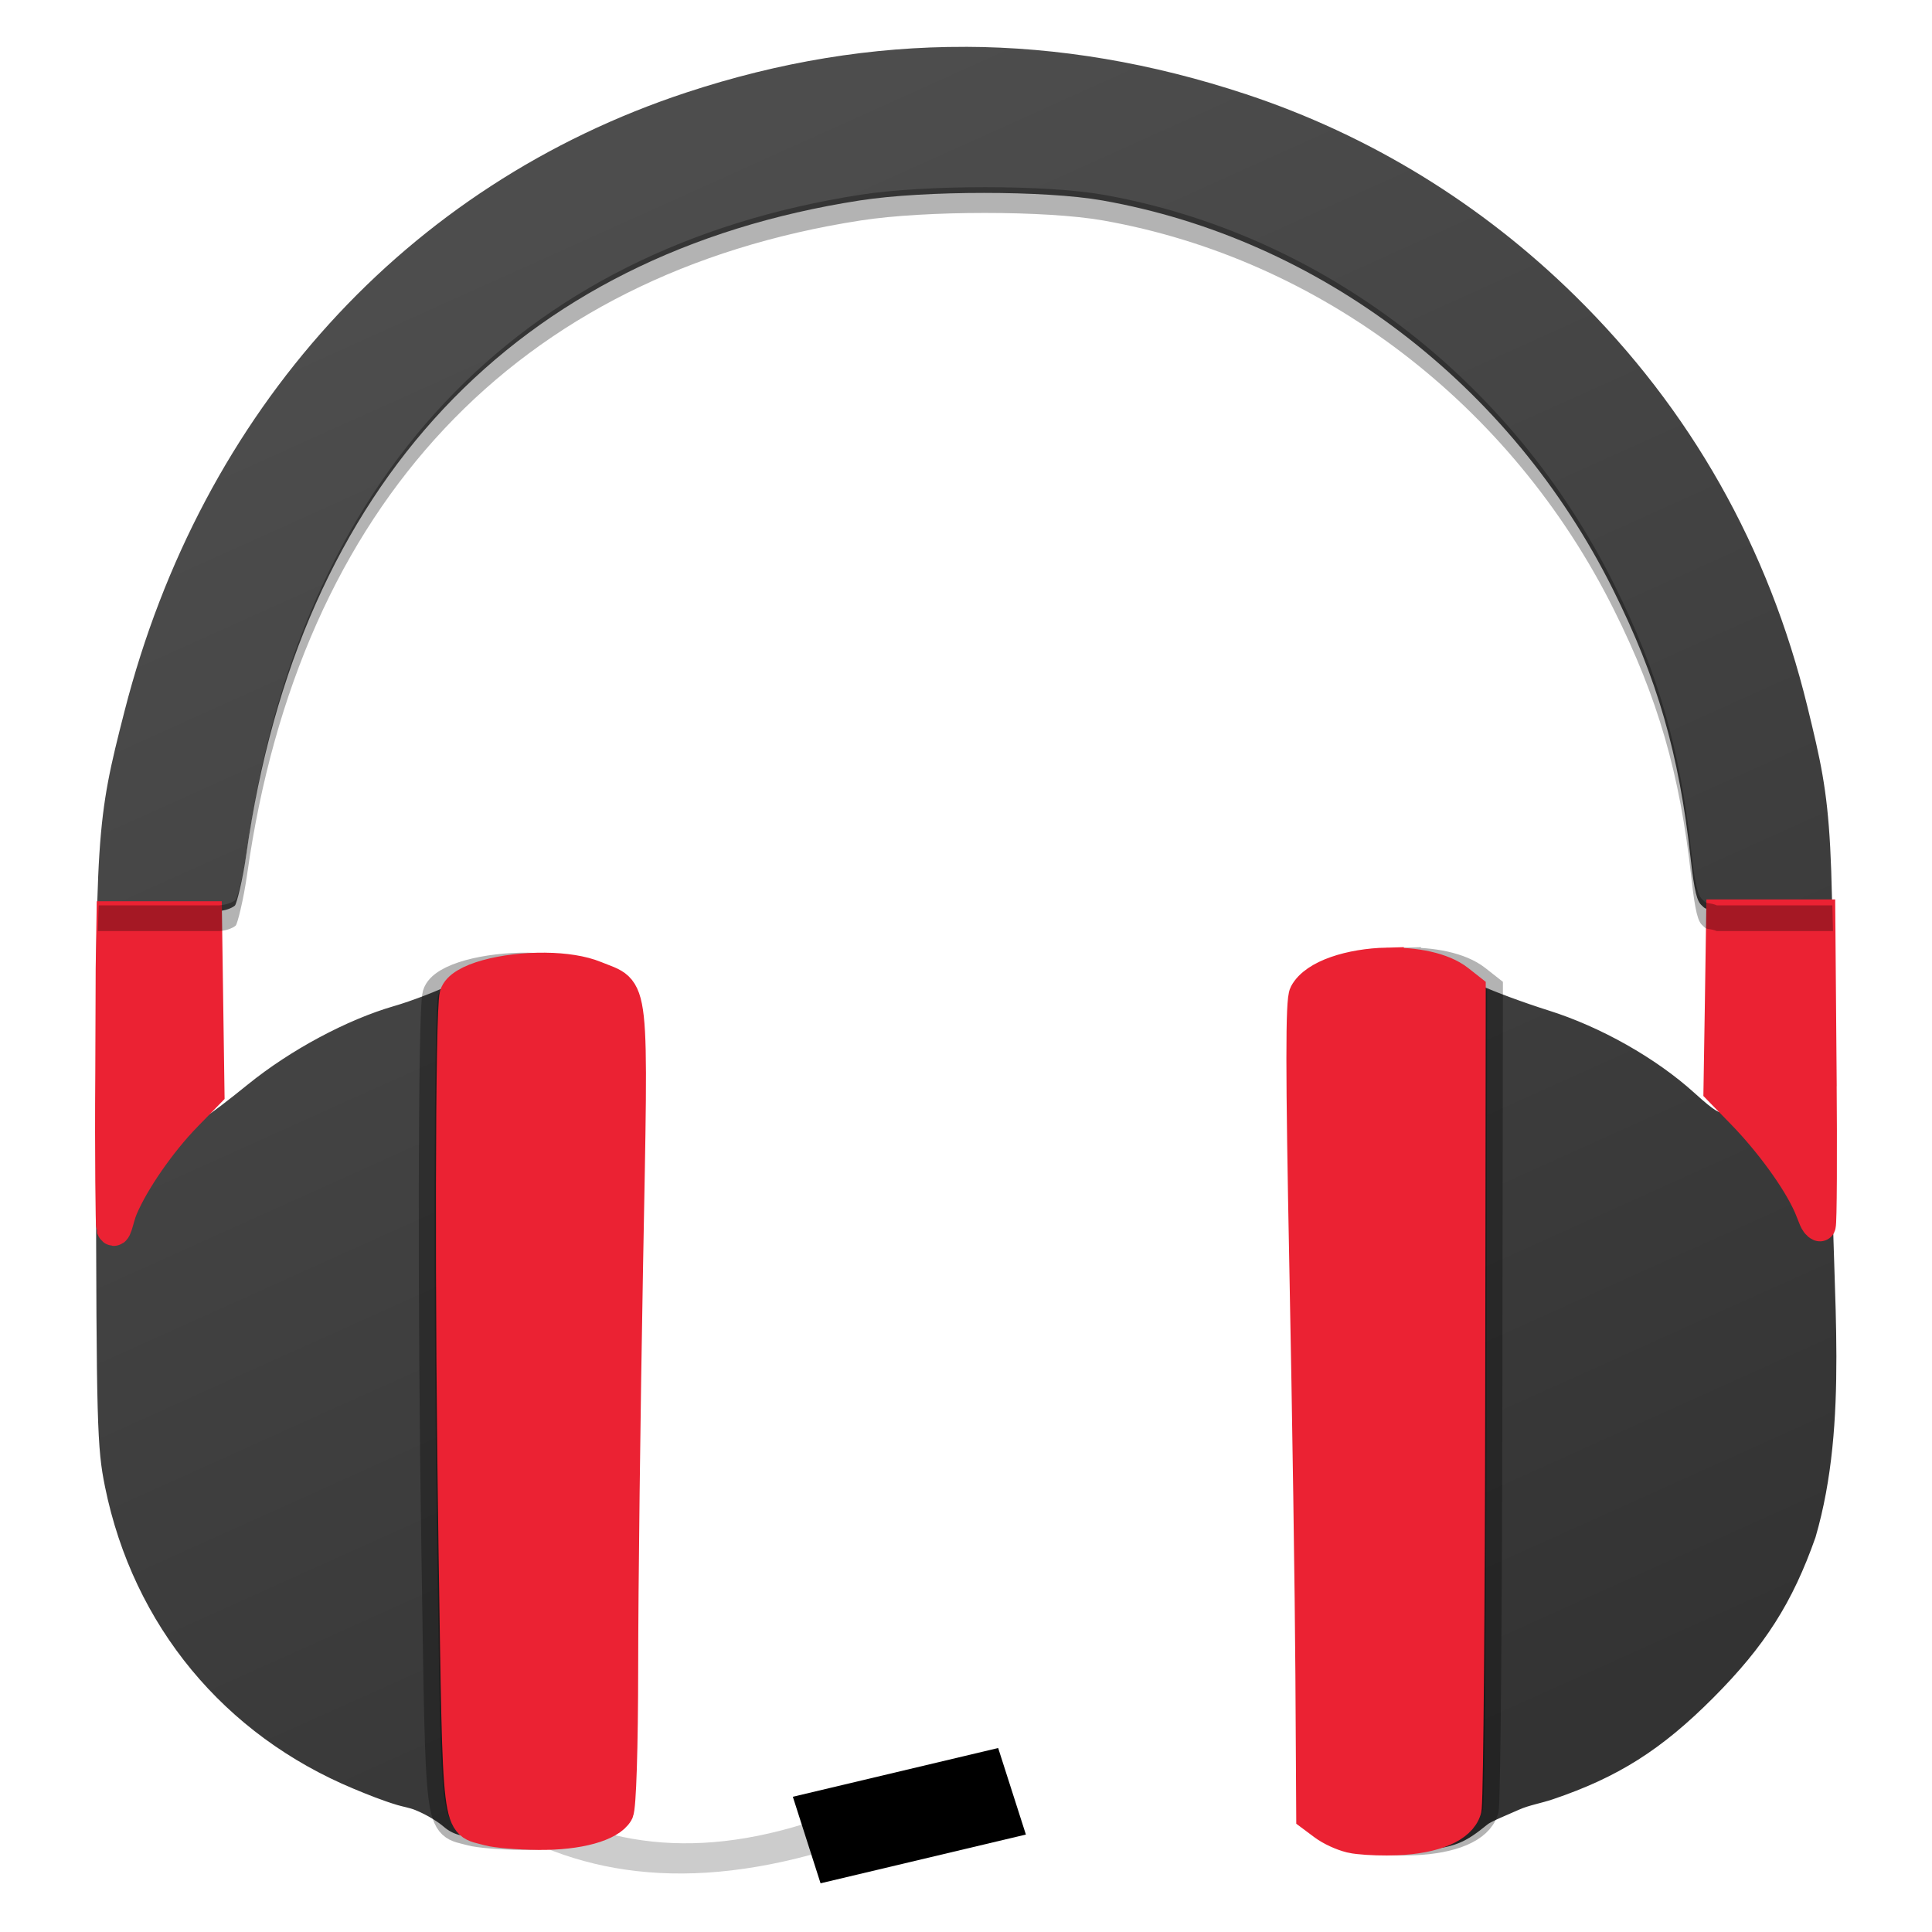 <?xml version="1.0" encoding="UTF-8" standalone="no"?>
<!-- Created with Inkscape (http://www.inkscape.org/) -->

<svg
   xmlns:osb="http://www.openswatchbook.org/uri/2009/osb"
   xmlns:dc="http://purl.org/dc/elements/1.1/"
   xmlns:cc="http://creativecommons.org/ns#"
   xmlns:rdf="http://www.w3.org/1999/02/22-rdf-syntax-ns#"
   xmlns:svg="http://www.w3.org/2000/svg"
   xmlns="http://www.w3.org/2000/svg"
   xmlns:xlink="http://www.w3.org/1999/xlink"
   xmlns:sodipodi="http://sodipodi.sourceforge.net/DTD/sodipodi-0.dtd"
   xmlns:inkscape="http://www.inkscape.org/namespaces/inkscape"
   width="512"
   height="512"
   viewBox="0 0 135.467 135.467"
   version="1.1"
   id="svg4942"
   inkscape:version="0.92.2 5c3e80d, 2017-08-06"
   sodipodi:docname="audio-headset.svg"
   enable-background="new"
   inkscape:export-filename="/Users/balasakthi/Desktop/d.png"
   inkscape:export-xdpi="96"
   inkscape:export-ydpi="96">
  <defs
     id="defs4936">
    <linearGradient
       id="linearGradient6211"
       osb:paint="solid">
      <stop
         style="stop-color:#666666;stop-opacity:1;"
         offset="0"
         id="stop6209" />
    </linearGradient>
    <linearGradient
       id="linearGradient6987"
       osb:paint="solid">
      <stop
         style="stop-color:#77d2fb;stop-opacity:1;"
         offset="0"
         id="stop6985" />
    </linearGradient>
    <linearGradient
       inkscape:collect="always"
       xlink:href="#linearGradient1045"
       id="linearGradient1047"
       x1="-88.974"
       y1="157.318"
       x2="-43.755"
       y2="257.72"
       gradientUnits="userSpaceOnUse"
       gradientTransform="matrix(1.138,0,0,1.138,160.554,-13.403)" />
    <linearGradient
       inkscape:collect="always"
       id="linearGradient1045">
      <stop
         style="stop-color:#4d4d4d;stop-opacity:1"
         offset="0"
         id="stop1041" />
      <stop
         style="stop-color:#333333;stop-opacity:1"
         offset="1"
         id="stop1043" />
    </linearGradient>
  </defs>
  <sodipodi:namedview
     id="base"
     pagecolor="#ffffff"
     bordercolor="#666666"
     borderopacity="1.0"
     inkscape:pageopacity="0.0"
     inkscape:pageshadow="2"
     inkscape:zoom="0.63914341"
     inkscape:cx="315.49803"
     inkscape:cy="193.27386"
     inkscape:document-units="mm"
     inkscape:current-layer="layer1"
     showgrid="false"
     units="px"
     width="128px"
     inkscape:window-width="1600"
     inkscape:window-height="814"
     inkscape:window-x="0"
     inkscape:window-y="0"
     inkscape:window-maximized="1"
     inkscape:measure-start="-293.521,100.415"
     inkscape:measure-end="-294.709,409.978" />
  <g
     inkscape:label="Layer 1"
     inkscape:groupmode="layer"
     id="layer1"
     transform="translate(0,-161.533)">
    <g
       id="g898"
       transform="translate(4.9017027e-5,1.854)">
      <g
         style="stroke:none"
         transform="translate(101.836,-28.103)"
         id="g881">
        <path
           inkscape:connector-curvature="0"
           stroke-miterlimit="2"
           style="fill:#cccccc;fill-rule:evenodd;stroke:none;stroke-width:0;stroke-linecap:square;stroke-miterlimit:2"
           d="m -84.549,294.545 2.186,-1.2 c 9.26,15.562 19.017,27.908 36.942,22.315 l 0.472,2.166 c -20.895,5.663 -30.809,-7.774 -39.599,-23.282 z"
           id="path2-7" />
        <rect
           stroke-miterlimit="2.013"
           style="fill-rule:evenodd;stroke:none;stroke-width:0;stroke-linecap:square;stroke-miterlimit:2.013"
           width="14.797"
           height="6.373"
           x="-140.179"
           y="295.573"
           transform="matrix(0.973,-0.231,0.305,0.952,0,0)"
           id="rect20" />
      </g>
      <path
         inkscape:connector-curvature="0"
         style="fill:url(#linearGradient1047);fill-opacity:1;stroke-width:0.301"
         d="m 67.671,162.965 c -6.525,-0.021 -13.024,1.048 -19.559,3.205 -19.615,6.474 -33.979,22.289 -39.377,43.359 -1.996,7.79 -2.043,8.523 -2.006,31.104 0.031,18.928 0.076,20.555 0.634,23.297 1.985,9.757 8.377,17.41 17.456,21.182 0.983,0.408 1.994,0.817 3.038,1.13 0.397,0.119 0.861,0.191 1.261,0.353 0.877,0.356 1.631,0.853 1.995,1.169 2.614,2.266 7.043,-1.766 7.936,-4.256 0.027,-0.076 0.055,-0.989 0.081,-2.036 -0.275,-1.515 -0.436,-3.074 -0.428,-4.67 l 0.197,-39.409 c 0.01,-1.886 0.208,-3.723 0.589,-5.492 l -0.6,-0.563 c -1.242,-1.167 -0.006,-3.658 -2.66,-3.671 -2.195,-0.01 -2.728,0.105 -4.438,0.953 -1.069,0.53 -2.936,1.249 -4.149,1.599 -3.312,0.956 -7.269,3.078 -10.256,5.496 -1.468,1.189 -2.745,2.16 -2.837,2.16 -0.092,0 -0.131,-3.2 -0.086,-7.113 l 0.081,-7.115 0.919,-0.101 c 0.505,-0.055 0.902,-0.264 1.013,-0.377 0.111,-0.113 0.533,-1.719 0.807,-3.655 3.666,-25.859 18.872,-42.042 43.017,-45.781 4.539,-0.703 13,-0.703 16.985,0 15.244,2.689 28.629,12.881 35.808,27.267 3.108,6.228 4.636,11.506 5.445,18.82 0.269,2.432 0.47,3.066 0.773,3.334 0.119,0.105 0.197,0.23 0.403,0.257 1.426,0.185 1.491,0.677 1.486,7.408 -0.002,3.46 -0.13,6.485 -0.28,6.723 -0.216,0.341 -0.663,0.081 -2.115,-1.233 -2.696,-2.44 -6.565,-4.627 -10.219,-5.777 -1.728,-0.544 -3.87,-1.335 -4.76,-1.76 -3.138,-1.499 -5.613,-2.208 -7.525,-0.422 l -0.946,0.884 0.002,0.143 c 0.322,1.635 0.495,3.325 0.495,5.057 v 45.715 c 0,1.444 -0.123,2.857 -0.349,4.235 0.053,1.5 0.141,2.286 0.283,2.561 0.217,0.421 1.061,1.095 1.876,1.499 1.202,0.596 -0.413,0.93 1.614,0.927 2.711,-0.005 3.587,-0.607 5.008,-1.754 0.22,-0.205 1.481,-0.712 2.235,-1.051 0.69,-0.31 1.547,-0.448 2.372,-0.728 4.575,-1.551 7.603,-3.468 11.245,-7.121 3.616,-3.627 5.556,-6.673 7.164,-11.247 2.372,-8.144 1.135,-17.167 1.186,-25.618 0.097,-24.657 0.072,-25.147 -1.756,-32.632 -2.73,-11.177 -8.186,-20.826 -16.277,-28.787 -6.568,-6.463 -14.424,-11.28 -23.066,-14.142 -6.638,-2.199 -13.188,-3.309 -19.713,-3.329 z"
         id="path4" />
      <path
         inkscape:connector-curvature="0"
         style="opacity:0.3;fill-opacity:0.996;stroke:#000000;stroke-width:2.217;stroke-opacity:0.996"
         d="m 98.441,227.23 c -2.519,0.063 -5.036,0.823 -5.732,2.124 -0.266,0.497 -0.264,5.323 0.01,19.224 0.201,10.208 0.391,23.028 0.423,28.489 l 0.058,9.929 0.817,0.61 c 0.525,0.392 1.29,0.729 1.869,0.876 l 0.086,0.017 c 0.144,0.037 0.259,0.052 0.496,0.079 0.714,0.082 1.766,0.117 2.677,0.079 2.666,-0.111 4.453,-0.879 4.816,-2.062 0.007,-0.023 0.014,-0.045 0.019,-0.068 9e-4,-0.002 0.001,-0.005 0.002,-0.009 0.004,-0.02 0.008,-0.052 0.011,-0.096 0.115,-1.353 0.222,-14.068 0.242,-29.052 l 0.037,-28.31 -0.805,-0.633 c -1.106,-0.87 -3.067,-1.243 -5.026,-1.194 z m -61.393,0.357 c -2.876,-0.037 -5.993,0.717 -6.324,1.862 -0.304,1.053 -0.341,21.601 -0.07,38.896 0.319,20.319 0.16,19.02 2.403,19.647 0.519,0.145 2.094,0.276 3.5,0.29 2.79,0.029 5.009,-0.583 5.553,-1.531 0.188,-0.327 0.321,-4.565 0.325,-10.207 0.002,-5.307 0.155,-17.883 0.339,-27.947 0.379,-20.668 0.529,-19.292 -2.238,-20.433 -0.922,-0.38 -2.18,-0.56 -3.487,-0.577 z"
         id="path6" />
      <path
         inkscape:connector-curvature="0"
         style="fill:#eb2233;fill-opacity:1;stroke:#eb2233;stroke-width:2.217;stroke-miterlimit:4;stroke-dasharray:none;stroke-opacity:1"
         d="m 120.741,223.852 -0.091,6.152 -0.098,6.079 1.638,1.683 c 1.85,1.9 3.854,4.59 4.69,6.508 0.31,0.71 0.388,1.182 0.721,1.334 0.003,0.001 0.007,0.002 0.009,0.002 6.1e-4,0 9.1e-4,-1.1e-4 0.001,-6e-4 0.08,-0.2 0.105,-4.929 0.056,-10.878 h 6e-4 l -0.089,-10.879 h -3.418 -3.419 z m -112.865,0.129 -0.059,3.593 -0.027,7.294 c -0.047,5.988 0.028,10.815 0.056,10.886 0.251,0.635 0.394,-0.602 0.702,-1.337 0.805,-1.919 2.697,-4.65 4.514,-6.513 l 1.571,-1.611 -0.088,-6.156 -0.088,-6.156 H 11.166 7.876 Z m 89.361,3.249 c -2.519,0.063 -5.036,0.823 -5.732,2.124 -0.266,0.497 -0.264,5.323 0.01,19.224 0.201,10.208 0.391,23.028 0.423,28.489 l 0.058,9.929 0.817,0.61 c 0.525,0.392 1.29,0.729 1.869,0.876 l 0.086,0.017 c 0.144,0.037 0.259,0.052 0.496,0.079 0.714,0.082 1.766,0.117 2.677,0.079 2.666,-0.111 4.453,-0.879 4.816,-2.062 0.007,-0.023 0.014,-0.045 0.019,-0.068 9e-4,-0.002 0.001,-0.005 0.002,-0.009 0.004,-0.02 0.008,-0.052 0.011,-0.096 0.115,-1.353 0.222,-14.068 0.242,-29.052 l 0.037,-28.31 -0.805,-0.633 c -1.106,-0.87 -3.067,-1.243 -5.026,-1.194 z m -58.985,0.357 c -2.876,-0.037 -5.993,0.717 -6.324,1.862 -0.304,1.053 -0.341,21.601 -0.07,38.896 0.319,20.319 0.16,19.02 2.403,19.647 0.519,0.145 2.094,0.276 3.5,0.29 2.79,0.029 5.009,-0.583 5.553,-1.531 0.188,-0.327 0.321,-4.565 0.325,-10.207 0.002,-5.307 0.155,-17.883 0.339,-27.947 0.379,-20.668 0.529,-19.292 -2.238,-20.433 -0.922,-0.38 -2.18,-0.56 -3.487,-0.577 z"
         id="path8" />
      <path
         inkscape:connector-curvature="0"
         style="opacity:0.3;stroke-width:0.301"
         d="m 69.055,172.804 c -3.181,0 -6.431,0.176 -8.701,0.527 -24.144,3.739 -39.35,19.922 -43.017,45.781 -0.274,1.936 -0.697,3.542 -0.807,3.655 -0.111,0.113 -0.507,0.322 -1.012,0.377 l -0.135,0.015 H 6.922 c -0.022,0.575 -0.044,1.151 -0.059,1.806 h 8.521 l 0.135,-0.015 c 0.505,-0.055 0.902,-0.264 1.012,-0.377 0.111,-0.113 0.533,-1.719 0.807,-3.655 3.666,-25.859 18.872,-42.042 43.017,-45.781 4.539,-0.703 13.001,-0.703 16.986,0 15.244,2.689 28.629,12.881 35.808,27.267 3.108,6.228 4.636,11.505 5.445,18.82 0.269,2.432 0.47,3.066 0.773,3.334 0.119,0.105 0.197,0.23 0.402,0.257 0.239,0.031 0.436,0.074 0.605,0.15 h 8.149 c -0.011,-0.659 -0.028,-1.227 -0.043,-1.806 h -8.105 c -0.168,-0.076 -0.366,-0.119 -0.605,-0.15 -0.205,-0.027 -0.283,-0.152 -0.402,-0.257 -0.303,-0.268 -0.504,-0.902 -0.773,-3.334 -0.809,-7.314 -2.337,-12.591 -5.445,-18.82 -7.178,-14.386 -20.564,-24.578 -35.808,-27.267 -1.992,-0.351 -5.104,-0.527 -8.285,-0.527 z"
         id="path10" />
    </g>
  </g>
</svg>
